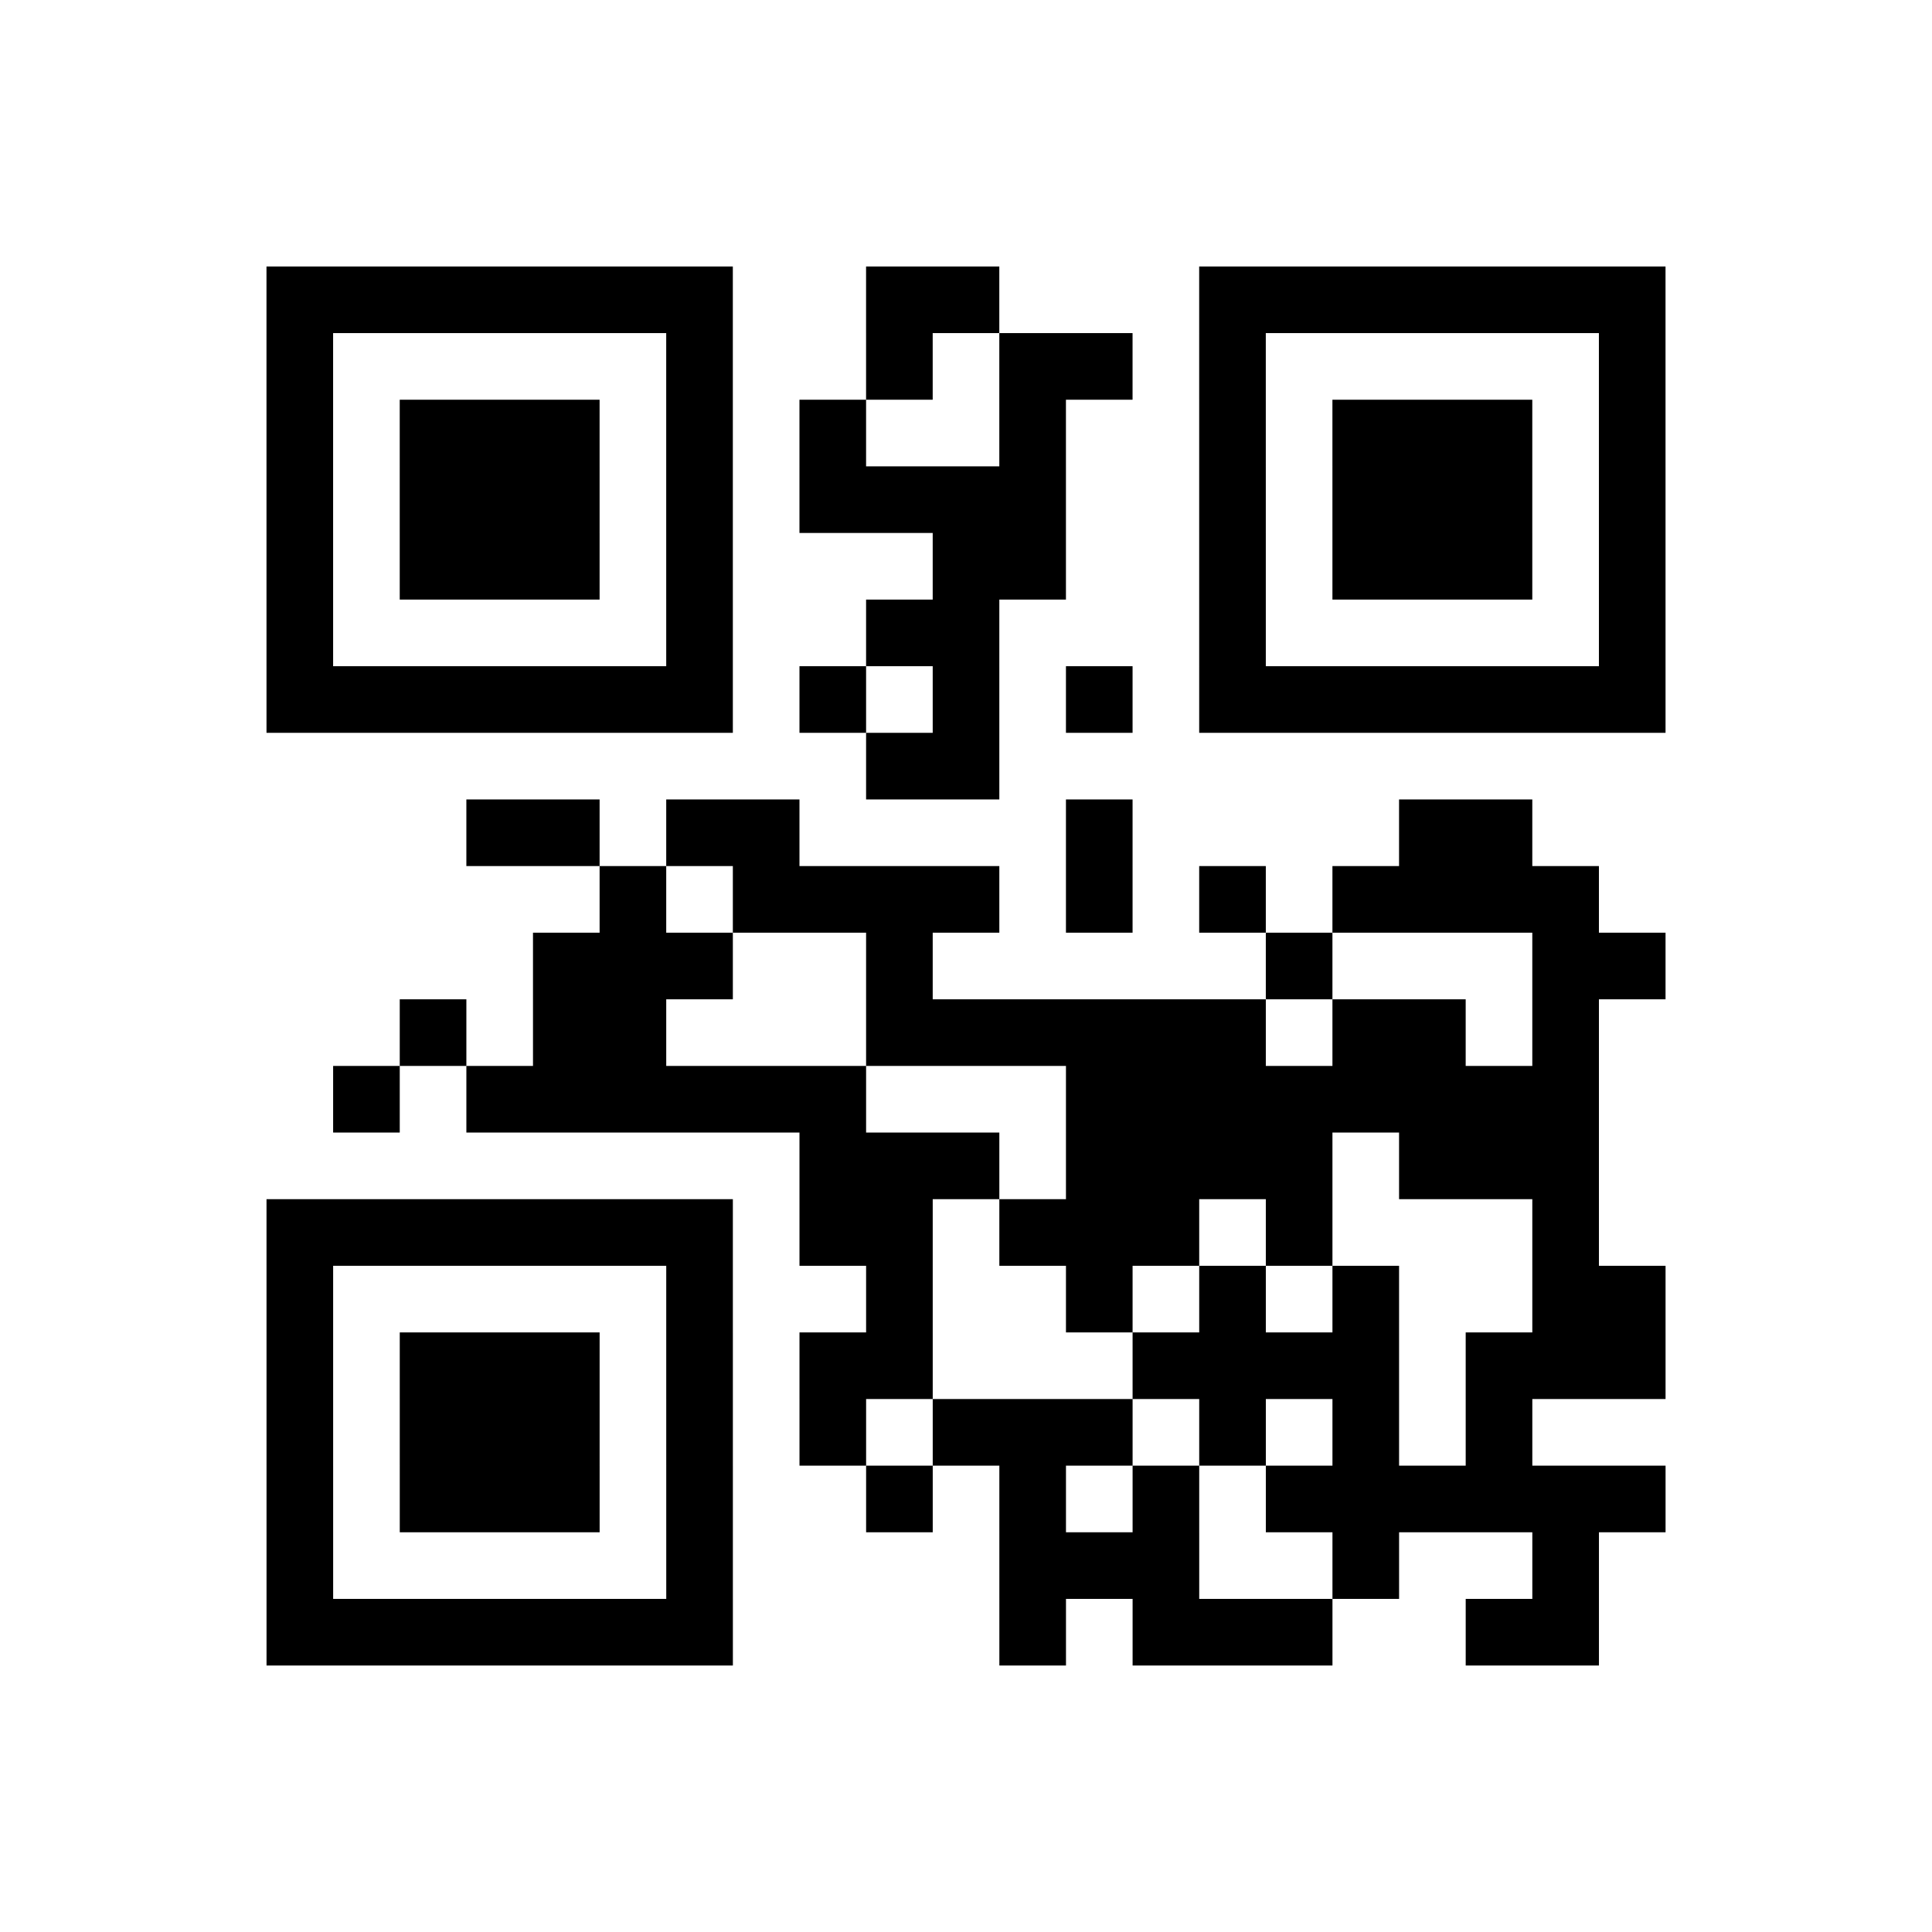 <?xml version="1.0" encoding="UTF-8"?>
<svg xmlns="http://www.w3.org/2000/svg" height="580" width="580" class="pyqrcode"><path transform="scale(20)" stroke="#000" class="pyqrline" d="M4 4.5h7m2 0h2m3 0h7m-21 1h1m5 0h1m2 0h1m1 0h2m1 0h1m5 0h1m-21 1h1m1 0h3m1 0h1m1 0h1m2 0h1m2 0h1m1 0h3m1 0h1m-21 1h1m1 0h3m1 0h1m1 0h4m2 0h1m1 0h3m1 0h1m-21 1h1m1 0h3m1 0h1m3 0h2m2 0h1m1 0h3m1 0h1m-21 1h1m5 0h1m2 0h2m3 0h1m5 0h1m-21 1h7m1 0h1m1 0h1m1 0h1m1 0h7m-12 1h2m-8 1h2m1 0h2m4 0h1m4 0h2m-14 1h1m1 0h4m1 0h1m1 0h1m1 0h4m-16 1h3m2 0h1m5 0h1m3 0h2m-19 1h1m1 0h2m3 0h6m1 0h2m1 0h1m-19 1h1m1 0h6m3 0h8m-12 1h3m1 0h4m1 0h3m-20 1h7m1 0h2m1 0h3m1 0h1m3 0h1m-20 1h1m5 0h1m2 0h1m2 0h1m1 0h1m1 0h1m2 0h2m-21 1h1m1 0h3m1 0h1m1 0h2m3 0h4m1 0h3m-21 1h1m1 0h3m1 0h1m1 0h1m1 0h3m1 0h1m1 0h1m1 0h1m-19 1h1m1 0h3m1 0h1m2 0h1m1 0h1m1 0h1m1 0h6m-21 1h1m5 0h1m4 0h3m2 0h1m2 0h1m-20 1h7m4 0h1m1 0h3m2 0h2"/></svg>
